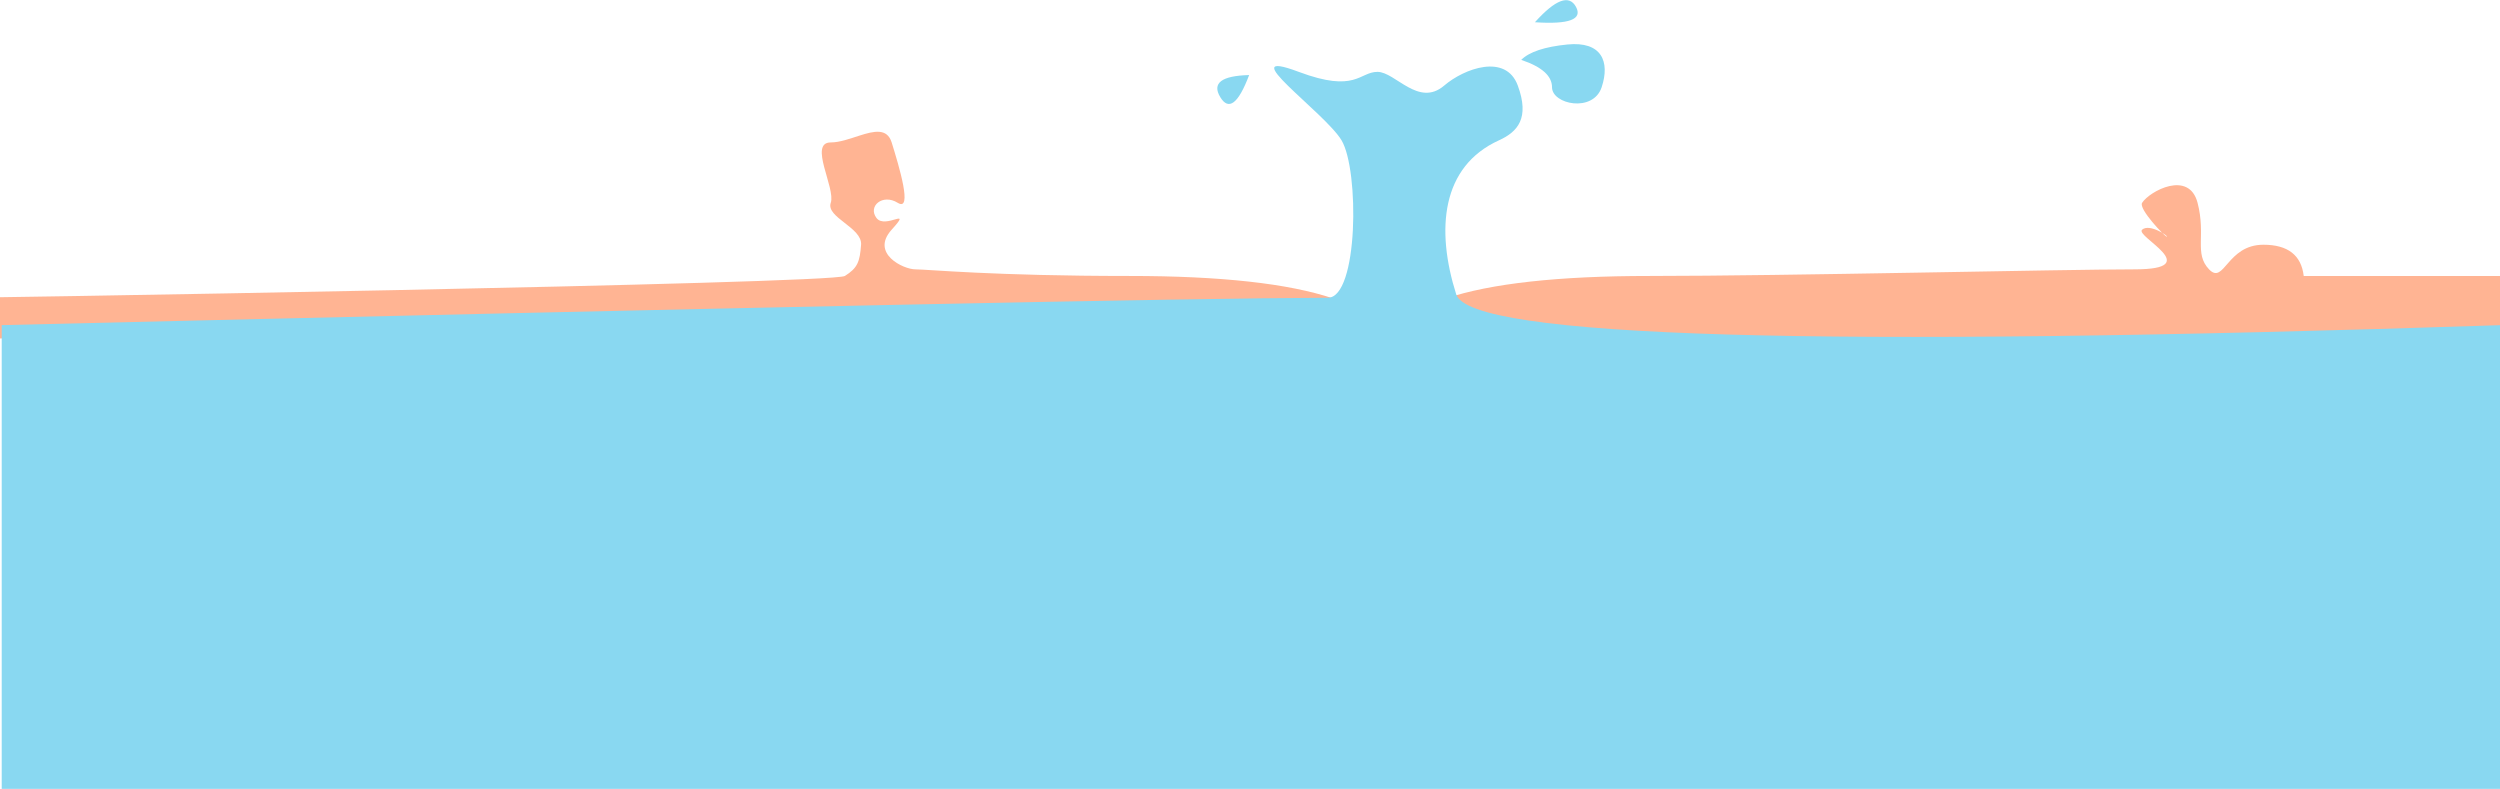 
<svg width="1461px" height="461px" viewBox="0 0 1461 461" version="1.1" xmlns="http://www.w3.org/2000/svg" xmlns:xlink="http://www.w3.org/1999/xlink">
    <!-- Generator: Sketch 48.1 (47250) - http://www.bohemiancoding.com/sketch -->
    <desc>Created with Sketch.</desc>
    <defs></defs>
    <g id="*-Documentation" stroke="none" stroke-width="1" fill="none" fill-rule="evenodd">
        <g id="error-message-explore" transform="translate(0, -392)">
            <path d="M858.516,553.276 L979.679,553.276 C981.111,541.107 988.964,535.022 1003.24,535.022 C1024.653,535.022 1026.13,558.685 1034.99,549.412 C1043.851,540.14 1036.713,529.771 1041.716,510.523 C1046.719,491.275 1069.69,503.683 1074.125,510.523 C1076.381,514.002 1060.813,530.311 1059.726,530.311 C1058.248,530.311 1069.69,522.367 1074.125,526.231 C1078.559,530.094 1036.426,549.412 1078.555,549.412 C1120.684,549.412 1282.265,553.276 1362.053,553.276 C1415.245,553.276 1454.885,557.654 1480.975,566.412 C1454.397,588.93 1431.731,601.126 1412.975,603 C1298.762,614.411 1138.553,593 951.975,593 C855.308,602.333 824.155,589.092 858.516,553.276 Z" id="Path-2" fill="#FFB493" transform="translate(1162.987, 553.293) scale(-1, 1) translate(-1162.987, -553.293) "></path>
            <path d="M-53.885,566.412 C-21.885,566.412 486.348,557.912 493.739,553.276 C501.13,548.639 502.48,545.067 503.219,535.022 C503.958,524.977 482.541,519.023 485.498,510.523 C488.454,502.023 472.326,475.237 485.498,475.237 C490.696,475.237 496.653,473.051 502.228,471.267 C510.78,468.532 518.435,466.742 521.086,475.237 C525.466,489.27 533.501,516.046 524.632,510.523 C515.763,505 507.043,512.551 512.217,519.391 C517.391,526.231 533.651,512.322 521.086,526.231 C508.521,540.14 527.939,549.412 534.97,549.412 C542,549.412 580.405,553.276 660.193,553.276 C713.385,553.276 753.026,557.654 779.115,566.412 C449.652,582.137 168.652,590 -63.885,590 C-131.579,590 -89.885,566.412 -53.885,566.412 Z" id="Path-2" fill="#FFB493"></path>
            <path d="M1,582 C437.801,571.553 696.134,566.219 776,566 C793.854,565.951 794.445,491.444 784,474 C774.223,457.672 719,419 759,434 C792.395,446.523 794.388,434 805,434 C815.451,434 828.951,454.899 844,442 C855.594,432.062 880,423 887,442 C894,461 887,469 876,474 C842.354,489.293 839,526 851,564 C859,589.333 1062.667,595.333 1462,582 L1462,921 L1,921 L1,582 Z" id="Rectangle-7" fill="#89D8F1"></path>
            <path d="M897,405 C909,391.667 917,388.667 921,396 C925,403.333 917,406.333 897,405 Z" id="Path-3" fill="#89D8F1"></path>
            <path d="M889,427 C901,431 907,436.333 907,443 C907,453 931,458 936,443 C941,428 936,416 916,418 C902.667,419.333 893.667,422.333 889,427 Z" id="Path-4" fill="#89D8F1"></path>
            <path d="M730,435.859 C713.815,436.286 708.185,440.583 713.111,448.75 C718.037,456.917 723.667,452.62 730,435.859 Z" id="Path-5" fill="#89D8F1"></path>
        </g>
    </g>
</svg>
